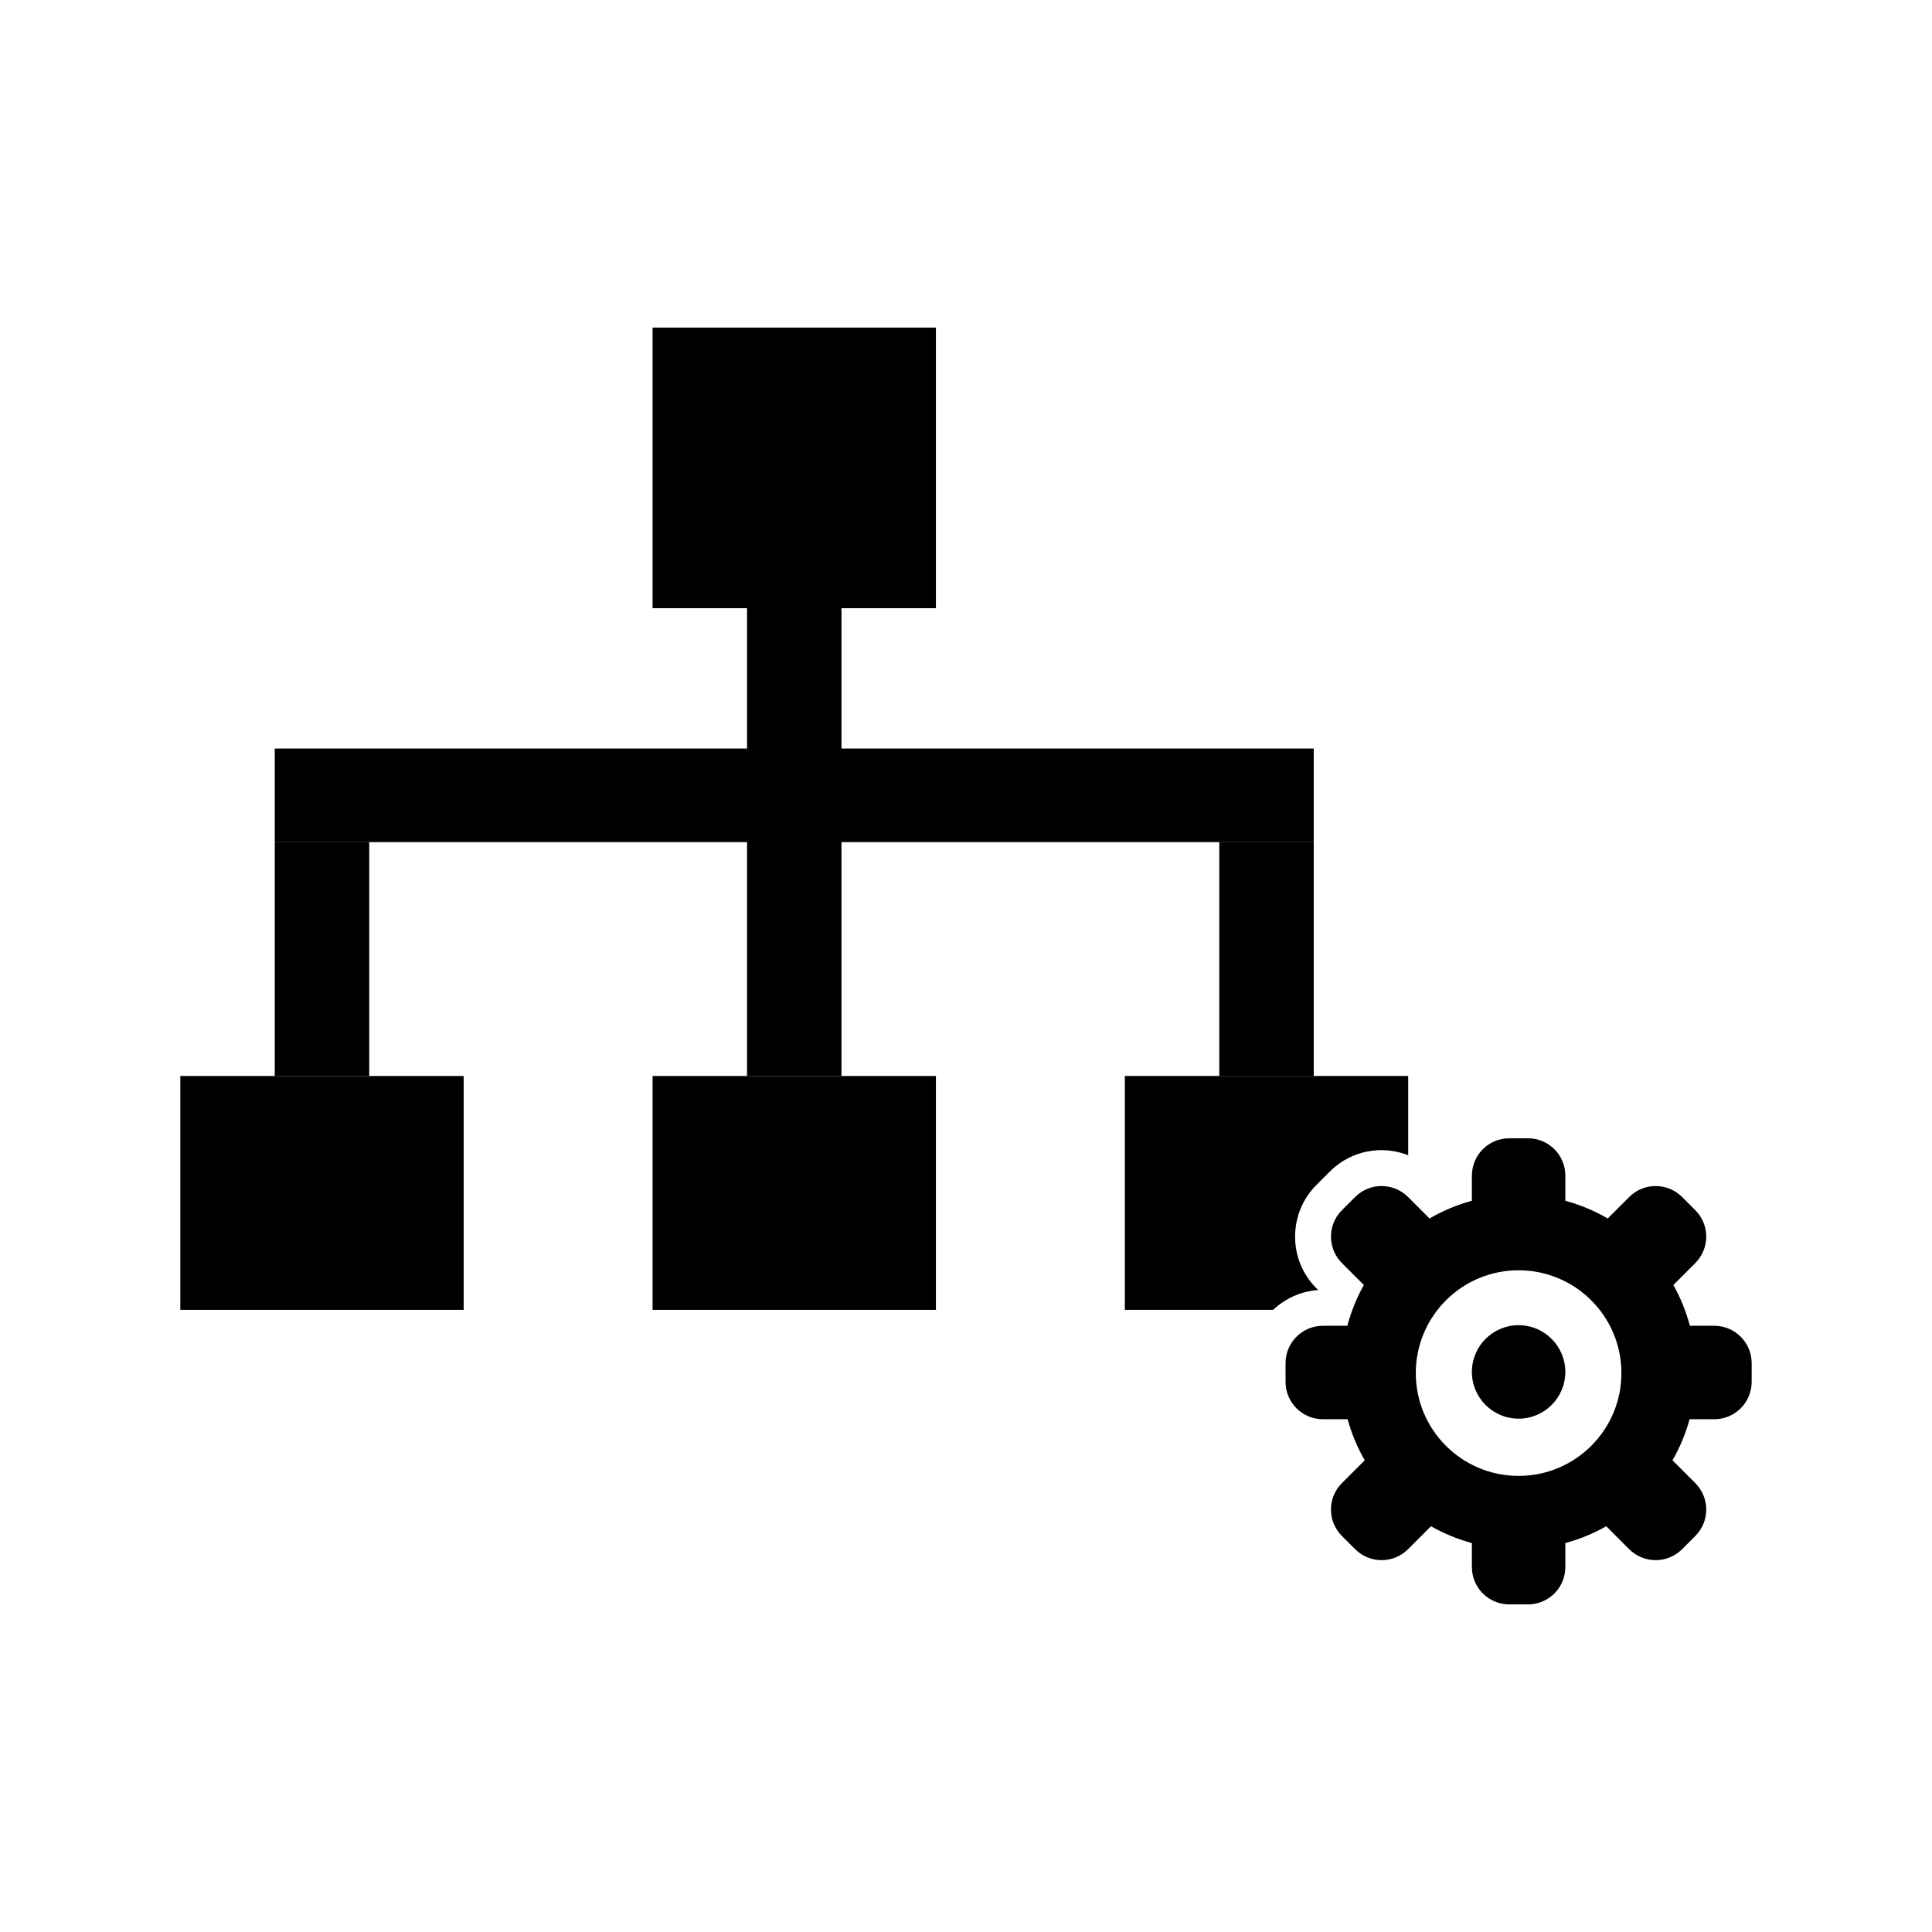 <?xml version="1.0" encoding="utf-8"?>
<!-- Generator: Adobe Illustrator 17.0.0, SVG Export Plug-In . SVG Version: 6.00 Build 0)  -->
<!DOCTYPE svg PUBLIC "-//W3C//DTD SVG 1.1//EN" "http://www.w3.org/Graphics/SVG/1.1/DTD/svg11.dtd">
<svg version="1.1" id="Layer_1" xmlns="http://www.w3.org/2000/svg" xmlns:xlink="http://www.w3.org/1999/xlink" x="0px" y="0px"
	 width="150px" height="150px" viewBox="0 0 150 150" enable-background="new 0 0 150 150" xml:space="preserve">
<g>
	<g>
		<g>
			<path fill-rule="evenodd" clip-rule="evenodd" d="M50.666,25.434h21.999v21.787H50.666V25.434z"/>
			<path fill-rule="evenodd" clip-rule="evenodd" d="M57.999,47.221h7.334v36.318h-7.334V47.221z"/>
			<path fill-rule="evenodd" clip-rule="evenodd" d="M50.666,83.539h21.999v18.157H50.666V83.539z"/>
			<path fill-rule="evenodd" clip-rule="evenodd" d="M21.333,58.116h80.665v7.267H21.333V58.116z"/>
			<path fill-rule="evenodd" clip-rule="evenodd" d="M94.665,65.382h7.333v18.156h-7.333V65.382z"/>
			<path fill-rule="evenodd" clip-rule="evenodd" d="M21.333,65.382h7.334v18.156h-7.334V65.382z"/>
			<path fill-rule="evenodd" clip-rule="evenodd" d="M14,83.539h21.999v18.157H14V83.539z"/>
		</g>
		<path fill-rule="evenodd" clip-rule="evenodd" d="M133.098,110.189h-1.916c-0.312,1.128-0.76,2.196-1.331,3.188l1.771,1.771
			c1.134,1.133,1.134,2.972,0,4.105l-1.025,1.027c-1.133,1.133-2.972,1.133-4.105,0l-1.783-1.783
			c-0.988,0.563-2.054,1.001-3.176,1.307v1.859c0,1.603-1.3,2.902-2.902,2.902h-1.452c-1.603,0-2.902-1.299-2.902-2.902v-1.859
			c-1.123-0.306-2.188-0.745-3.177-1.307l-1.782,1.783c-1.134,1.133-2.972,1.133-4.105,0l-1.027-1.027
			c-1.133-1.133-1.133-2.972,0-4.105l1.771-1.771c-0.571-0.992-1.017-2.06-1.329-3.188h-1.916c-1.603,0-2.902-1.299-2.902-2.902
			v-1.452c0-1.603,1.299-2.902,2.902-2.902h1.893c0.3-1.117,0.73-2.18,1.284-3.166l-1.703-1.703c-1.133-1.133-1.133-2.972,0-4.105
			l1.027-1.025c1.133-1.134,2.971-1.134,4.105,0l1.669,1.669c1.021-0.594,2.124-1.058,3.29-1.376v-1.95
			c0-1.603,1.299-2.902,2.902-2.902h1.452c1.602,0,2.902,1.299,2.902,2.902v1.95c1.166,0.318,2.268,0.782,3.29,1.376l1.669-1.669
			c1.133-1.134,2.972-1.134,4.105,0l1.025,1.025c1.134,1.133,1.134,2.972,0,4.105l-1.702,1.703c0.554,0.986,0.984,2.049,1.284,3.166
			h1.893c1.603,0,2.902,1.299,2.902,2.902v1.452C136,108.89,134.701,110.189,133.098,110.189z M117.904,98.624
			c-4.409,0-7.982,3.574-7.982,7.982c0,4.409,3.573,7.982,7.982,7.982c4.408,0,7.982-3.573,7.982-7.982
			C125.886,102.198,122.312,98.624,117.904,98.624z M117.904,110.144c-2.004,0-3.628-1.625-3.628-3.628
			c0-2.003,1.624-3.628,3.628-3.628c2.003,0,3.628,1.625,3.628,3.628C121.532,108.519,119.907,110.144,117.904,110.144z"/>
		<path fill-rule="evenodd" clip-rule="evenodd" d="M102.343,100.16l-0.126-0.128c-1.074-1.073-1.667-2.5-1.666-4.022
			c0-1.52,0.591-2.948,1.667-4.022l1.027-1.025c1.07-1.073,2.499-1.666,4.019-1.666c0.72,0,1.417,0.142,2.068,0.397v-6.156h-22
			v18.157h11.515C99.779,100.824,100.99,100.246,102.343,100.16z"/>
	</g>
</g>
</svg>
